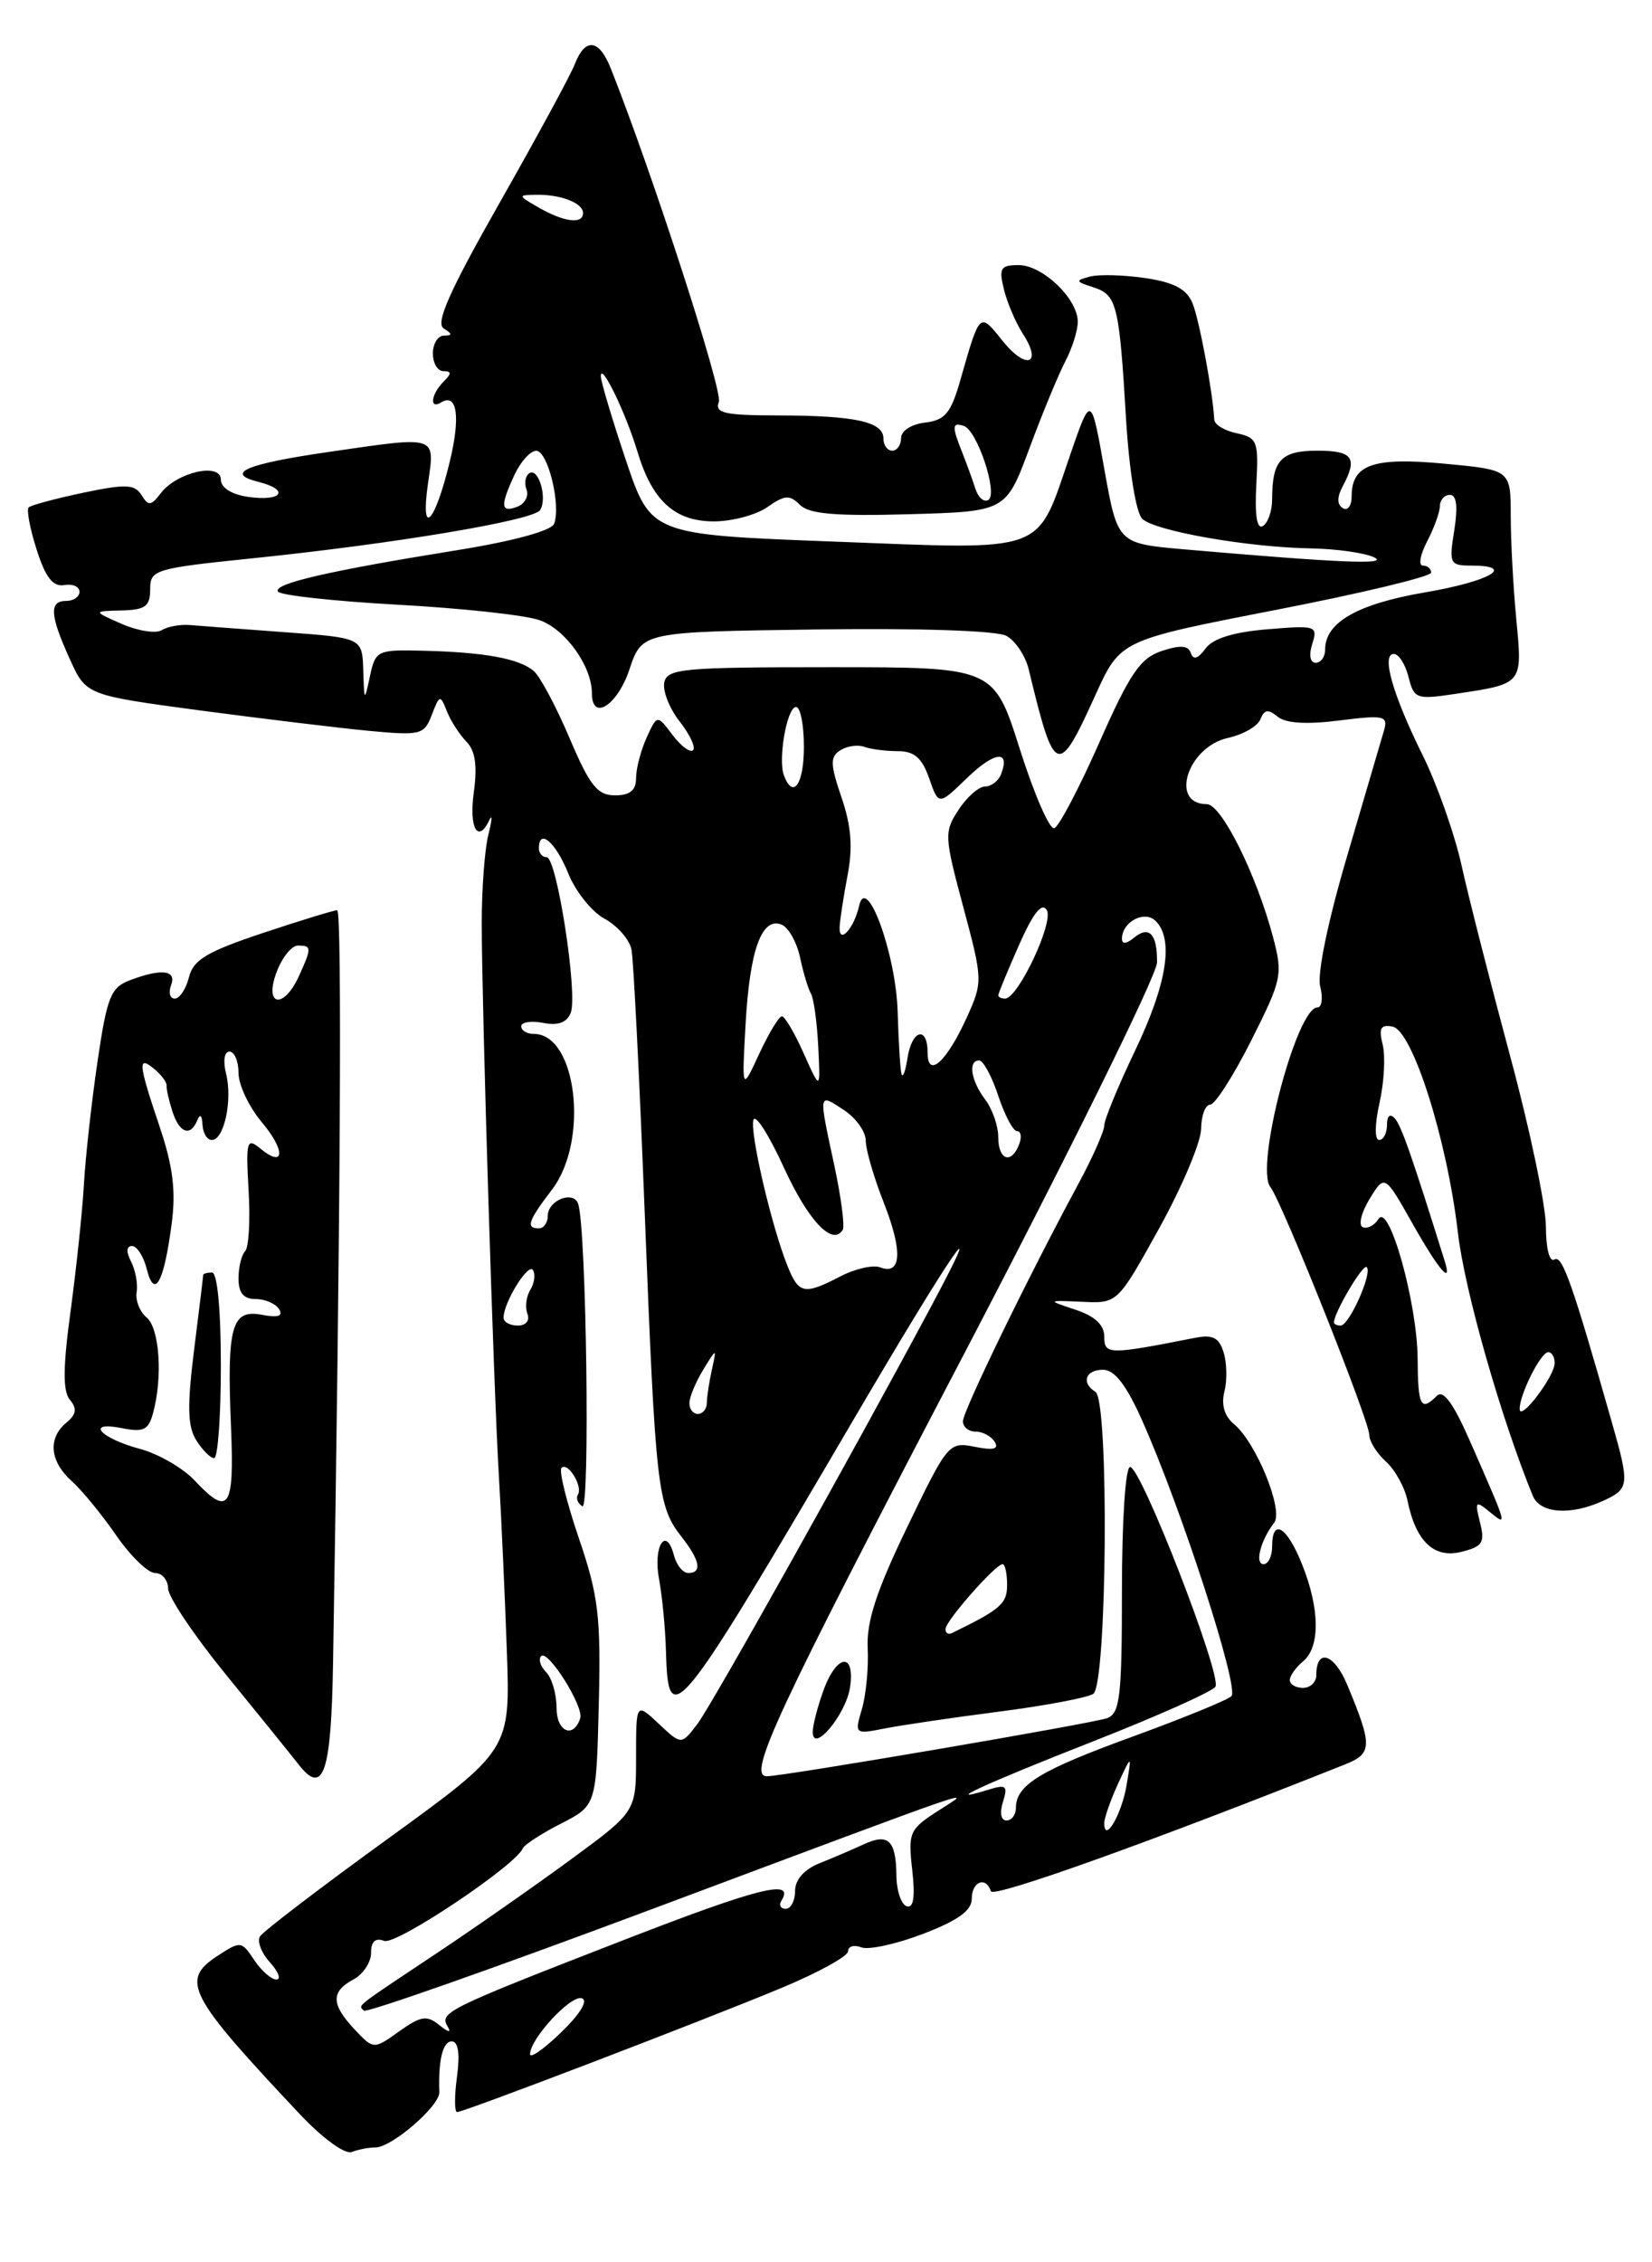 <?xml version="1.0" encoding="UTF-8" standalone="no"?>
<!DOCTYPE svg PUBLIC "-//W3C//DTD SVG 1.1//EN" "http://www.w3.org/Graphics/SVG/1.1/DTD/svg11.dtd" >
<svg xmlns="http://www.w3.org/2000/svg" xmlns:xlink="http://www.w3.org/1999/xlink" version="1.1" viewBox="0 0 187 256">
 <g >
 <path fill="currentColor"
d=" M 42.51 243.00 C 44.35 243.00 49.79 238.30 49.73 236.75 C 49.60 233.15 50.12 231.00 51.13 231.00 C 51.87 231.00 52.08 232.37 51.73 235.00 C 51.43 237.20 51.44 239.00 51.74 239.00 C 52.53 239.00 79.61 228.64 88.54 224.92 C 92.64 223.21 96.00 221.36 96.00 220.80 C 96.00 220.24 96.67 220.04 97.50 220.36 C 98.32 220.68 101.47 219.99 104.50 218.83 C 108.44 217.32 110.00 216.20 110.00 214.86 C 110.00 212.91 111.59 212.28 112.17 214.01 C 112.44 214.81 130.54 208.32 152.30 199.64 C 155.35 198.42 155.37 197.53 152.50 190.65 C 151.02 187.10 149.00 186.47 149.00 189.56 C 149.00 190.35 148.32 191.00 147.50 191.00 C 146.68 191.00 146.00 190.61 146.00 190.12 C 146.00 189.64 146.68 188.68 147.50 188.00 C 149.45 186.38 149.41 182.06 147.39 177.02 C 145.67 172.72 144.00 171.72 144.00 175.00 C 144.00 176.10 143.56 177.00 143.03 177.00 C 142.00 177.00 142.69 174.30 144.23 172.31 C 145.32 170.90 142.18 163.20 139.67 161.14 C 138.60 160.25 138.22 158.96 138.60 157.46 C 138.92 156.19 138.88 154.18 138.50 153.01 C 137.97 151.33 137.26 150.99 135.16 151.41 C 125.51 153.31 125.00 153.31 125.00 151.26 C 125.00 149.93 123.95 148.94 121.75 148.21 C 118.50 147.13 118.50 147.13 122.50 147.31 C 126.50 147.50 126.50 147.50 131.21 139.00 C 133.80 134.32 135.94 129.26 135.96 127.75 C 135.98 126.24 136.44 125.00 136.99 125.00 C 137.53 125.00 139.62 121.74 141.63 117.75 C 145.12 110.82 145.23 110.30 144.09 106.00 C 142.21 98.93 138.26 91.00 136.61 91.00 C 132.35 91.00 134.42 84.51 139.01 83.50 C 140.73 83.12 142.38 82.17 142.68 81.38 C 143.10 80.29 143.56 80.22 144.61 81.09 C 145.52 81.85 147.88 82.00 151.59 81.53 C 156.71 80.89 157.14 80.99 156.66 82.67 C 156.37 83.67 154.49 90.07 152.49 96.87 C 150.32 104.23 149.08 110.20 149.44 111.62 C 149.77 112.93 149.63 114.00 149.13 114.00 C 146.77 114.00 142.03 132.07 143.80 134.32 C 145.10 135.96 155.00 160.77 155.00 162.38 C 155.00 163.10 155.85 164.46 156.89 165.40 C 157.92 166.33 159.02 168.32 159.32 169.80 C 160.27 174.44 162.33 176.39 165.44 175.60 C 167.82 175.01 168.11 174.56 167.53 172.28 C 166.93 169.87 167.02 169.77 168.62 171.08 C 170.66 172.73 170.73 172.97 166.45 163.20 C 164.53 158.81 163.38 157.22 162.65 157.95 C 160.83 159.77 160.50 159.14 160.47 153.75 C 160.43 147.44 157.23 136.02 156.04 137.94 C 155.59 138.66 154.80 139.08 154.27 138.87 C 153.74 138.67 154.08 137.24 155.02 135.69 C 156.74 132.88 156.74 132.88 159.88 138.44 C 162.84 143.69 164.42 145.54 163.55 142.75 C 159.78 130.68 158.61 127.35 157.88 126.55 C 157.35 125.97 157.00 126.27 157.00 127.30 C 157.00 128.23 156.60 129.00 156.11 129.00 C 155.59 129.00 155.61 127.22 156.16 124.78 C 156.68 122.46 156.84 119.50 156.51 118.20 C 156.05 116.34 156.28 115.91 157.63 116.17 C 159.89 116.61 163.80 128.93 165.03 139.50 C 165.79 146.03 169.88 160.39 173.50 169.25 C 174.32 171.27 177.76 171.52 181.45 169.84 C 184.44 168.48 184.49 168.07 182.45 160.93 C 177.99 145.25 176.84 141.98 175.96 142.52 C 175.40 142.87 175.00 141.31 174.99 138.81 C 174.99 136.44 173.17 127.75 170.94 119.50 C 168.72 111.25 166.25 101.58 165.46 98.00 C 164.67 94.42 162.69 88.80 161.06 85.50 C 157.63 78.58 156.33 74.00 157.78 74.00 C 158.33 74.00 159.08 75.17 159.44 76.61 C 160.06 79.08 160.33 79.18 164.67 78.53 C 172.44 77.36 172.34 77.49 171.64 70.09 C 171.29 66.47 171.01 61.18 171.01 58.34 C 171.00 53.17 171.00 53.17 163.49 52.47 C 155.42 51.71 153.00 52.57 153.00 56.18 C 153.00 57.25 152.55 57.84 152.00 57.50 C 151.33 57.08 151.33 56.26 152.00 55.01 C 153.71 51.80 153.13 51.00 149.11 51.00 C 145.00 51.00 144.00 52.08 144.00 56.52 C 144.00 57.82 143.53 59.17 142.96 59.52 C 142.28 59.94 142.02 58.34 142.21 54.86 C 142.48 49.92 142.33 49.53 140.00 49.03 C 138.62 48.74 137.48 48.05 137.45 47.50 C 137.30 44.48 135.76 36.20 134.99 34.32 C 134.34 32.72 132.93 31.96 129.67 31.47 C 127.23 31.11 124.39 31.03 123.37 31.30 C 121.69 31.74 121.73 31.86 123.76 32.51 C 126.43 33.37 126.69 34.41 127.47 47.50 C 127.82 53.23 128.59 58.01 129.29 58.70 C 130.70 60.09 141.30 61.95 148.50 62.06 C 151.25 62.11 154.40 62.55 155.50 63.05 C 157.46 63.94 151.57 63.69 134.00 62.16 C 126.51 61.50 126.51 61.50 125.00 53.06 C 123.50 44.62 123.50 44.62 121.11 51.56 C 117.26 62.76 118.75 62.22 94.52 61.29 C 73.68 60.50 73.68 60.50 70.84 52.05 C 69.28 47.40 68.00 43.12 68.01 42.55 C 68.02 40.91 70.84 46.74 72.14 51.06 C 73.82 56.67 76.36 59.00 80.82 59.00 C 82.87 59.00 85.60 58.27 86.87 57.38 C 88.83 56.00 89.39 55.97 90.55 57.13 C 91.59 58.17 94.60 58.42 102.90 58.19 C 113.87 57.88 113.87 57.88 116.54 50.69 C 118.01 46.73 119.84 42.31 120.61 40.85 C 121.37 39.39 122.00 37.39 122.00 36.41 C 122.00 33.81 118.02 30.00 115.31 30.00 C 113.25 30.00 113.05 30.34 113.64 32.75 C 114.01 34.26 114.98 36.53 115.79 37.78 C 118.05 41.27 116.14 41.90 113.46 38.54 C 110.87 35.30 110.93 35.24 108.71 43.00 C 107.64 46.76 106.98 47.55 104.71 47.82 C 103.17 48.00 102.00 48.75 102.00 49.57 C 102.00 50.35 101.55 51.00 101.00 51.00 C 100.45 51.00 100.00 50.38 100.00 49.62 C 100.00 47.73 96.83 47.03 88.14 47.01 C 81.98 47.00 80.88 46.75 81.37 45.48 C 81.84 44.26 73.84 19.57 69.14 7.75 C 67.82 4.41 66.25 4.22 65.07 7.25 C 64.59 8.49 60.76 15.54 56.57 22.92 C 50.89 32.92 49.27 36.56 50.22 37.16 C 51.22 37.79 51.23 37.97 50.25 37.98 C 49.56 37.99 49.00 38.90 49.00 40.00 C 49.00 41.10 49.54 42.00 50.20 42.00 C 51.13 42.00 51.13 42.27 50.20 43.20 C 48.79 44.61 48.58 46.38 49.93 45.54 C 51.75 44.42 52.15 47.15 50.90 52.29 C 49.21 59.26 47.57 60.91 48.44 54.75 C 49.24 49.21 49.64 49.34 37.29 51.13 C 27.82 52.50 25.35 53.55 29.26 54.53 C 32.88 55.44 31.92 56.79 28.04 56.22 C 26.21 55.95 25.00 55.18 25.00 54.28 C 25.00 52.30 20.03 53.42 18.21 55.80 C 17.10 57.25 16.80 57.29 16.02 56.03 C 15.25 54.79 14.24 54.75 9.41 55.76 C 6.28 56.42 3.50 57.17 3.24 57.42 C 2.99 57.68 3.39 59.83 4.15 62.20 C 5.15 65.34 5.99 66.42 7.26 66.21 C 8.22 66.04 9.00 66.38 9.00 66.96 C 9.00 67.53 8.32 68.00 7.50 68.00 C 5.54 68.00 5.64 69.60 7.90 74.58 C 9.75 78.66 9.75 78.66 22.63 80.39 C 29.71 81.33 38.30 82.37 41.73 82.70 C 47.63 83.25 48.01 83.16 48.88 80.89 C 49.76 78.60 49.83 78.58 50.59 80.50 C 51.03 81.60 52.03 83.14 52.80 83.93 C 53.80 84.94 54.05 86.64 53.63 89.68 C 53.07 93.74 54.12 95.52 55.42 92.75 C 55.75 92.06 55.68 92.85 55.27 94.50 C 54.86 96.15 54.53 100.65 54.53 104.50 C 54.55 114.34 55.86 156.80 56.47 167.00 C 56.75 171.68 57.15 180.57 57.37 186.76 C 57.77 198.02 57.77 198.02 43.91 208.07 C 36.28 213.59 29.77 218.57 29.43 219.12 C 29.08 219.67 29.59 221.00 30.56 222.06 C 31.52 223.13 31.85 224.00 31.28 224.00 C 30.71 224.00 29.58 223.00 28.77 221.79 C 27.34 219.63 27.24 219.62 24.60 221.34 C 20.39 224.10 21.27 225.79 33.97 239.27 C 36.51 241.97 39.05 243.81 39.81 243.52 C 40.56 243.23 41.77 243.00 42.51 243.00 Z  M 37.70 188.20 C 38.53 138.93 38.73 103.00 38.17 103.00 C 37.81 103.00 34.02 104.16 29.75 105.58 C 23.43 107.69 21.88 108.61 21.39 110.58 C 21.06 111.91 20.33 113.00 19.78 113.00 C 19.24 113.00 19.05 112.33 19.36 111.50 C 20.03 109.77 18.29 109.56 14.69 110.93 C 12.53 111.75 12.11 112.82 11.03 120.18 C 10.36 124.75 9.67 130.97 9.50 134.00 C 9.33 137.03 8.65 143.45 8.00 148.28 C 7.12 154.72 7.10 157.42 7.91 158.40 C 8.75 159.40 8.64 160.05 7.51 160.99 C 5.39 162.75 5.63 165.36 8.12 167.60 C 9.28 168.64 11.55 171.41 13.16 173.75 C 14.78 176.09 16.75 178.00 17.55 178.00 C 18.35 178.00 19.01 178.79 19.03 179.75 C 19.04 180.71 21.99 185.10 25.58 189.50 C 29.17 193.90 32.87 198.48 33.80 199.67 C 36.61 203.26 37.49 200.67 37.70 188.20 Z  M 60.00 232.45 C 60.01 230.69 64.63 225.71 65.86 226.12 C 66.60 226.37 65.68 227.89 63.54 229.96 C 61.59 231.85 60.00 232.97 60.00 232.45 Z  M 40.14 229.65 C 37.47 226.81 37.44 225.37 40.00 224.00 C 41.10 223.41 42.00 222.06 42.00 221.00 C 42.00 219.69 42.49 219.25 43.49 219.63 C 44.83 220.15 58.35 211.12 59.18 209.16 C 59.36 208.74 61.30 207.48 63.50 206.36 C 67.50 204.31 67.50 204.31 67.78 192.90 C 68.02 182.89 67.75 180.60 65.53 174.08 C 64.14 170.00 63.25 166.41 63.56 166.11 C 64.28 165.39 66.00 168.19 65.42 169.13 C 65.17 169.53 65.39 170.13 65.92 170.45 C 66.80 171.00 66.38 139.24 65.46 136.27 C 64.96 134.65 62.00 135.80 62.00 137.61 C 62.00 138.37 61.55 139.00 61.00 139.00 C 59.49 139.00 59.77 138.17 62.50 134.59 C 66.70 129.08 65.29 117.00 60.44 117.00 C 59.65 117.00 59.00 116.61 59.00 116.14 C 59.00 115.66 60.12 115.49 61.49 115.75 C 63.18 116.08 64.18 115.71 64.61 114.59 C 65.42 112.45 63.03 97.00 61.88 97.00 C 61.39 97.00 61.00 96.55 61.00 96.00 C 61.00 93.68 62.89 95.28 64.30 98.78 C 65.13 100.86 66.99 103.19 68.43 103.96 C 69.87 104.74 71.24 106.30 71.48 107.43 C 71.71 108.57 72.39 122.10 72.99 137.50 C 74.20 168.41 74.43 170.44 77.13 173.88 C 79.25 176.58 79.51 178.00 77.91 178.00 C 77.30 178.00 76.58 177.11 76.29 176.01 C 75.40 172.60 73.90 174.96 74.60 178.68 C 74.96 180.61 75.31 184.25 75.38 186.77 C 75.63 196.03 76.45 195.03 96.70 160.50 C 107.68 141.79 112.05 135.39 105.58 147.50 C 96.59 164.33 80.62 192.85 78.96 195.06 C 77.13 197.47 77.13 197.47 74.57 195.06 C 72.00 192.65 72.00 192.65 72.00 198.82 C 72.00 204.99 72.00 204.99 64.75 210.32 C 60.76 213.25 53.90 218.05 49.50 220.98 C 39.99 227.31 40.54 226.87 41.19 227.52 C 41.48 227.81 56.06 222.67 73.60 216.11 C 112.63 201.51 110.19 202.34 106.13 204.95 C 102.95 207.00 102.78 207.38 103.26 211.60 C 103.61 214.69 103.41 215.97 102.63 215.71 C 102.01 215.50 101.48 213.93 101.47 212.21 C 101.42 208.23 100.55 207.41 97.75 208.71 C 96.51 209.28 94.26 210.25 92.75 210.85 C 91.02 211.55 90.00 212.71 90.00 213.98 C 90.00 215.09 89.52 216.00 88.94 216.00 C 88.36 216.00 88.14 215.58 88.46 215.07 C 90.01 212.56 85.91 213.59 70.48 219.58 C 50.60 227.30 49.72 227.73 50.66 229.30 C 51.12 230.05 50.77 230.00 49.73 229.16 C 48.32 228.01 47.64 228.12 45.18 229.87 C 42.29 231.93 42.29 231.93 40.14 229.65 Z  M 125.00 206.31 C 125.00 205.72 125.70 203.72 126.55 201.86 C 128.11 198.50 128.11 198.50 127.53 201.97 C 126.99 205.29 125.00 208.69 125.00 206.31 Z  M 113.53 203.90 C 114.11 202.07 113.90 201.89 111.85 202.53 C 106.33 204.23 111.43 201.88 123.74 197.05 C 131.02 194.19 137.25 191.41 137.58 190.87 C 138.35 189.63 129.17 166.00 127.92 166.00 C 127.40 166.00 127.00 172.06 127.00 179.89 C 127.00 191.92 126.78 193.87 125.34 194.42 C 123.82 195.00 88.70 201.00 86.81 201.00 C 84.54 201.00 87.79 194.01 108.47 154.47 C 120.84 130.84 130.96 110.34 130.97 108.92 C 131.01 105.68 130.08 104.69 128.34 106.13 C 127.52 106.81 127.00 106.86 127.00 106.24 C 127.00 104.31 129.56 102.96 130.82 104.22 C 132.90 106.30 132.09 111.36 128.50 118.86 C 126.58 122.88 125.00 126.70 125.00 127.35 C 125.00 128.00 123.67 131.01 122.04 134.02 C 116.40 144.46 109.00 159.67 109.00 160.83 C 109.00 161.48 109.65 162.00 110.44 162.00 C 111.23 162.00 112.20 162.52 112.60 163.16 C 113.10 163.98 112.45 164.14 110.34 163.72 C 107.42 163.13 107.27 163.31 102.69 172.81 C 99.20 180.04 98.07 183.51 98.22 186.50 C 98.33 188.70 98.03 191.80 97.57 193.38 C 96.72 196.24 96.75 196.26 100.11 195.60 C 101.97 195.23 107.78 194.37 113.00 193.70 C 118.22 193.03 123.06 192.12 123.75 191.68 C 125.32 190.68 125.56 158.46 124.00 157.50 C 122.35 156.48 122.87 155.00 124.86 155.00 C 126.17 155.00 127.50 156.73 129.29 160.75 C 133.73 170.69 140.33 191.08 139.39 191.94 C 138.90 192.40 133.86 194.45 128.19 196.52 C 117.74 200.32 115.00 201.99 115.00 204.57 C 115.00 205.36 114.52 206.00 113.93 206.00 C 113.30 206.00 113.14 205.14 113.53 203.90 Z  M 96.22 190.94 C 96.82 186.90 94.70 187.16 93.20 191.32 C 92.54 193.15 92.00 195.24 92.00 195.98 C 92.00 198.51 95.77 194.01 96.22 190.94 Z  M 63.00 193.28 C 63.00 191.70 62.47 189.87 61.82 189.22 C 61.17 188.57 60.92 187.75 61.26 187.40 C 62.03 186.63 66.11 193.13 65.68 194.44 C 64.91 196.79 63.00 195.97 63.00 193.28 Z  M 107.03 184.33 C 107.06 183.39 112.69 177.00 113.49 177.00 C 113.77 177.00 114.00 178.05 114.00 179.34 C 114.00 181.48 113.29 182.10 107.75 184.80 C 107.34 185.00 107.01 184.79 107.03 184.33 Z  M 78.04 158.75 C 78.05 158.06 78.76 156.38 79.60 155.00 C 81.13 152.50 81.13 152.50 80.58 155.00 C 80.27 156.38 80.02 158.06 80.01 158.75 C 80.01 159.44 79.55 160.00 79.00 160.00 C 78.45 160.00 78.02 159.44 78.04 158.75 Z  M 172.02 159.45 C 171.99 157.84 174.40 153.02 175.25 153.01 C 175.66 153.00 175.99 153.56 175.98 154.25 C 175.95 155.79 172.05 160.91 172.02 159.45 Z  M 57.00 149.11 C 57.00 147.39 59.80 142.86 60.33 143.72 C 60.63 144.20 60.49 145.21 60.03 145.96 C 59.56 146.71 59.42 147.92 59.70 148.66 C 60.00 149.44 59.54 150.00 58.61 150.00 C 57.72 150.00 57.00 149.60 57.00 149.11 Z  M 151.00 149.65 C 151.00 148.53 154.30 142.96 154.71 143.38 C 155.38 144.05 152.72 150.00 151.76 150.00 C 151.34 150.00 151.00 149.84 151.00 149.65 Z  M 89.14 143.25 C 87.33 138.77 84.83 128.01 85.29 126.71 C 85.52 126.04 87.06 128.47 88.72 132.09 C 91.47 138.11 94.23 141.05 95.39 139.18 C 95.64 138.77 95.22 135.53 94.46 131.97 C 92.64 123.51 92.61 123.70 95.50 125.59 C 96.88 126.49 98.00 128.06 98.00 129.08 C 98.00 130.09 98.92 133.26 100.05 136.12 C 102.20 141.59 102.05 144.34 99.63 143.41 C 98.83 143.11 96.81 143.56 95.14 144.43 C 91.02 146.56 90.42 146.44 89.14 143.25 Z  M 113.00 128.69 C 113.00 127.42 112.34 125.51 111.53 124.44 C 109.90 122.29 109.55 120.00 110.84 120.00 C 111.30 120.00 112.27 121.80 113.00 124.00 C 113.73 126.20 114.68 128.00 115.13 128.00 C 115.57 128.00 115.68 128.68 115.36 129.50 C 114.48 131.79 113.00 131.29 113.00 128.69 Z  M 84.40 115.84 C 84.87 107.49 86.22 103.76 88.45 104.62 C 89.24 104.92 90.18 106.59 90.56 108.33 C 90.93 110.08 91.49 111.93 91.80 112.45 C 92.11 112.97 92.48 115.65 92.62 118.41 C 92.87 123.43 92.87 123.43 90.98 119.21 C 89.95 116.90 88.83 115.00 88.51 115.00 C 88.18 115.00 87.03 116.91 85.94 119.25 C 83.97 123.50 83.97 123.50 84.40 115.84 Z  M 102.04 121.50 C 101.90 120.95 101.71 117.80 101.61 114.50 C 101.43 107.98 98.08 98.78 97.25 102.50 C 96.68 105.05 94.98 106.93 95.04 104.95 C 95.07 104.15 95.47 101.52 95.93 99.11 C 96.55 95.92 96.37 93.50 95.26 90.25 C 93.97 86.47 93.95 85.65 95.12 84.90 C 95.88 84.42 97.10 84.24 97.83 84.51 C 98.56 84.78 100.28 85.00 101.63 85.00 C 103.49 85.00 104.37 85.76 105.18 88.08 C 106.25 91.15 106.25 91.15 109.44 88.06 C 112.57 85.03 114.39 84.81 113.32 87.60 C 113.03 88.37 112.21 89.00 111.51 89.00 C 110.81 89.00 109.45 90.18 108.51 91.63 C 106.86 94.14 106.89 94.63 109.04 102.64 C 111.24 110.84 111.25 111.11 109.49 115.02 C 107.19 120.13 105.00 122.13 105.00 119.12 C 105.00 116.03 103.21 116.52 102.72 119.75 C 102.49 121.26 102.18 122.05 102.04 121.50 Z  M 113.00 112.63 C 113.00 112.42 114.05 109.87 115.34 106.96 C 116.95 103.31 117.93 102.07 118.49 102.98 C 119.32 104.33 115.24 113.00 113.77 113.00 C 113.35 113.00 113.00 112.83 113.00 112.63 Z  M 115.44 84.77 C 112.50 75.50 112.50 75.50 94.01 75.50 C 77.21 75.50 75.50 75.66 75.19 77.25 C 75.01 78.21 75.79 80.19 76.94 81.65 C 78.09 83.11 78.77 84.57 78.45 84.89 C 78.13 85.21 77.08 84.43 76.12 83.16 C 74.39 80.86 74.39 80.86 73.19 83.48 C 72.54 84.92 72.00 86.97 72.00 88.05 C 72.00 89.44 71.31 90.00 69.61 90.00 C 67.62 90.00 66.76 88.91 64.46 83.50 C 62.94 79.92 61.11 76.51 60.40 75.91 C 58.72 74.52 54.86 73.81 48.02 73.64 C 42.69 73.50 42.51 73.59 41.88 76.50 C 41.25 79.45 41.23 79.44 41.12 75.84 C 41.00 72.18 41.00 72.18 32.25 71.54 C 27.44 71.19 22.60 70.82 21.50 70.73 C 20.40 70.64 18.96 70.90 18.30 71.31 C 17.65 71.72 15.62 71.40 13.80 70.61 C 10.50 69.16 10.50 69.16 13.75 69.08 C 16.46 69.01 17.00 68.61 17.00 66.68 C 17.00 64.46 17.48 64.32 28.75 63.16 C 44.70 61.52 60.36 58.89 61.13 57.73 C 61.99 56.43 60.98 52.90 59.93 53.54 C 59.47 53.83 59.32 54.67 59.60 55.40 C 59.88 56.14 59.41 57.01 58.56 57.34 C 56.67 58.06 56.60 57.25 58.25 53.71 C 58.94 52.23 60.04 51.01 60.70 51.01 C 62.01 51.00 63.53 57.19 62.72 59.28 C 62.43 60.05 58.07 61.24 51.86 62.24 C 37.18 64.60 30.91 66.05 31.46 66.94 C 31.73 67.37 37.83 68.03 45.02 68.43 C 52.21 68.82 59.44 69.60 61.08 70.18 C 64.00 71.20 67.00 75.38 67.00 78.45 C 67.00 81.67 69.89 79.83 71.25 75.75 C 72.67 71.50 72.67 71.50 92.36 71.23 C 104.06 71.07 112.81 71.36 113.91 71.95 C 114.93 72.50 116.07 74.20 116.44 75.72 C 119.38 87.91 119.74 88.04 124.03 78.58 C 126.82 72.44 126.82 72.44 144.41 69.02 C 154.08 67.14 162.00 65.24 162.00 64.80 C 162.00 64.36 161.58 64.00 161.06 64.00 C 160.54 64.00 160.76 62.76 161.55 61.25 C 162.34 59.74 162.99 57.94 162.99 57.25 C 163.00 56.56 163.51 56.00 164.13 56.00 C 164.88 56.00 165.04 57.32 164.62 60.00 C 164.01 63.77 164.12 64.00 166.49 64.00 C 171.71 64.00 168.70 65.77 161.33 67.03 C 153.66 68.34 150.00 70.43 150.00 73.50 C 150.00 74.33 149.52 75.00 148.93 75.00 C 148.30 75.00 148.14 74.13 148.54 72.87 C 149.19 70.82 148.98 70.75 143.46 71.21 C 139.60 71.53 137.29 72.25 136.45 73.40 C 135.61 74.55 135.07 74.72 134.80 73.90 C 134.51 73.03 133.60 72.97 131.49 73.67 C 129.07 74.48 127.90 76.19 124.44 84.02 C 122.16 89.18 119.86 93.55 119.34 93.72 C 118.81 93.90 117.06 89.87 115.44 84.77 Z  M 88.74 87.75 C 88.04 85.90 89.09 80.00 90.11 80.00 C 90.60 80.00 91.00 82.03 91.00 84.50 C 91.00 88.75 89.78 90.50 88.74 87.75 Z  M 110.41 55.31 C 110.10 54.32 109.42 52.47 108.92 51.20 C 107.73 48.23 107.76 47.75 109.11 48.20 C 110.62 48.71 113.00 55.88 111.88 56.57 C 111.39 56.88 110.73 56.31 110.41 55.31 Z  M 61.00 23.50 C 58.61 22.13 58.59 22.07 60.67 22.04 C 63.47 21.99 66.00 22.97 66.00 24.11 C 66.00 25.40 63.87 25.14 61.00 23.50 Z  M 21.99 167.49 C 20.69 166.11 17.93 164.52 15.86 163.96 C 11.31 162.74 9.59 160.77 13.81 161.61 C 16.26 162.10 16.82 161.82 17.34 159.85 C 18.44 155.77 18.05 150.29 16.59 149.08 C 15.82 148.44 15.31 147.14 15.47 146.21 C 15.62 145.27 15.33 143.71 14.83 142.75 C 14.26 141.64 14.30 141.00 14.95 141.00 C 15.50 141.00 16.26 142.18 16.62 143.63 C 17.49 147.08 18.56 145.12 19.43 138.50 C 19.93 134.77 19.58 131.98 18.07 127.50 C 15.64 120.28 15.56 119.39 17.47 120.97 C 18.28 121.64 18.90 122.49 18.86 122.85 C 18.82 123.21 19.11 124.51 19.51 125.75 C 20.31 128.24 21.56 128.68 22.34 126.75 C 22.64 126.00 22.87 126.20 22.92 127.25 C 22.96 128.21 23.44 129.00 23.98 129.00 C 25.37 129.00 26.34 124.47 25.59 121.50 C 25.23 120.06 25.39 119.00 25.98 119.00 C 26.54 119.00 27.00 120.09 27.00 121.42 C 27.00 122.76 28.18 125.25 29.62 126.97 C 32.37 130.23 32.23 132.27 29.42 129.93 C 27.94 128.71 27.82 129.14 28.14 134.71 C 28.34 138.08 28.16 141.17 27.75 141.58 C 27.34 142.00 27.00 143.38 27.00 144.67 C 27.00 146.31 27.57 147.00 28.94 147.00 C 30.01 147.00 31.20 147.52 31.59 148.14 C 32.08 148.94 31.47 149.13 29.63 148.78 C 26.21 148.13 25.67 150.07 26.15 161.48 C 26.53 170.77 25.91 171.67 21.99 167.49 Z  M 25.00 154.50 C 25.00 148.17 24.60 144.00 24.00 144.00 C 23.45 144.00 23.00 144.12 23.00 144.28 C 23.00 144.43 22.54 148.24 21.97 152.75 C 21.18 159.09 21.23 161.40 22.21 162.97 C 22.91 164.09 23.82 165.00 24.24 165.00 C 24.66 165.00 25.00 160.28 25.00 154.50 Z  M 31.31 110.00 C 31.93 108.35 33.01 107.00 33.72 107.00 C 35.29 107.00 35.30 107.25 33.84 110.45 C 32.10 114.27 29.85 113.86 31.31 110.00 Z "/>
</g>
</svg>